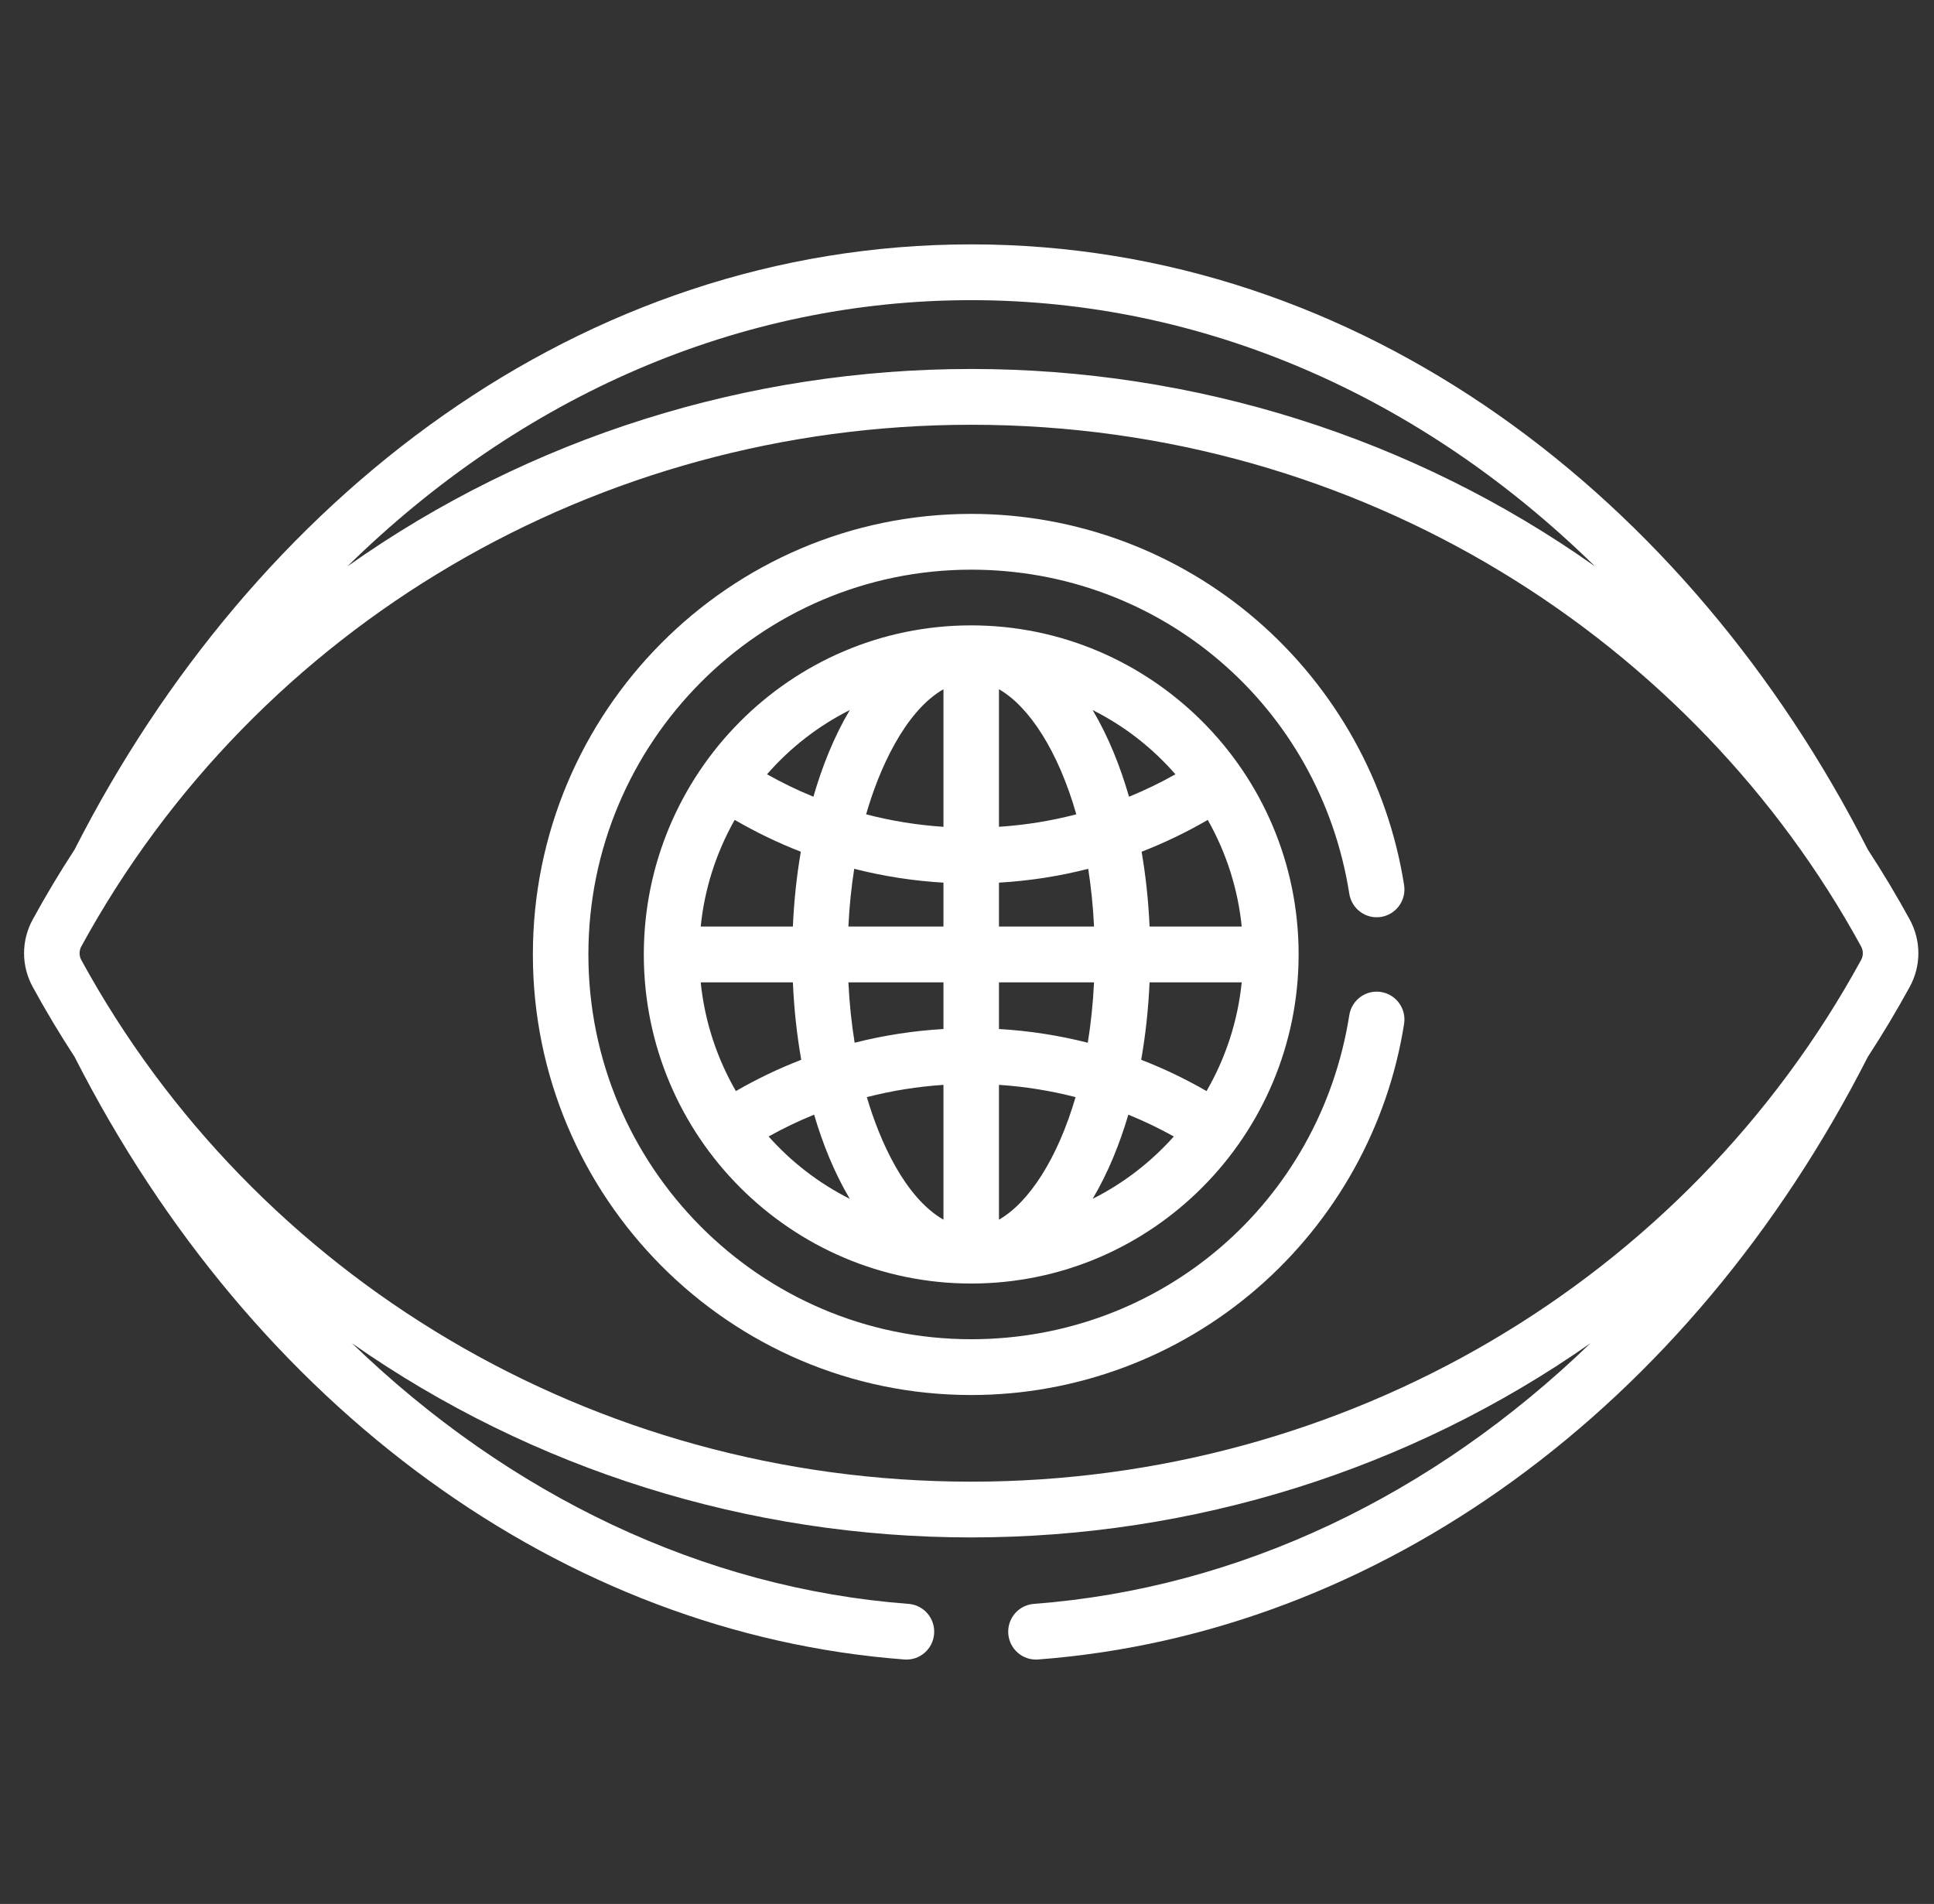 <svg width="64" height="63" viewBox="0 0 64 63" fill="none" xmlns="http://www.w3.org/2000/svg">
<rect x="0" y="0" width="64" height="63" fill="#333333" stroke="none"/>
<g clip-path="url(#clip0_512_548)">
<path d="M63.197 30.427C62.763 29.634 62.3 28.862 61.81 28.111C55.887 16.471 45.043 8.086 32.139 8.086C19.201 8.086 8.375 16.503 2.468 28.112C1.978 28.862 1.515 29.634 1.082 30.427C0.701 31.125 0.701 31.957 1.082 32.654C1.515 33.448 1.979 34.22 2.468 34.97C8.389 46.606 18.649 54.059 29.928 54.911C30.435 54.949 30.874 54.568 30.912 54.06C30.951 53.552 30.571 53.109 30.066 53.071C23.273 52.557 16.861 49.483 11.648 44.447C17.626 48.633 24.783 50.872 32.139 50.872C39.484 50.872 46.643 48.64 52.63 44.447C47.417 49.483 41.006 52.557 34.213 53.071C33.707 53.109 33.328 53.552 33.366 54.06C33.404 54.566 33.842 54.949 34.351 54.911C45.629 54.059 55.889 46.606 61.81 34.971C62.299 34.22 62.763 33.448 63.197 32.654C63.578 31.957 63.578 31.125 63.197 30.427ZM32.139 9.932C39.812 9.932 47.03 13.098 52.784 18.743C46.736 14.459 39.509 12.209 32.139 12.209C24.785 12.209 17.555 14.45 11.494 18.743C17.248 13.098 24.466 9.932 32.139 9.932ZM61.587 31.766C55.785 42.387 44.524 49.027 32.139 49.027C19.593 49.027 8.414 42.243 2.691 31.766C2.614 31.625 2.614 31.457 2.691 31.316C8.491 20.698 19.756 14.055 32.139 14.055C45.133 14.055 56.102 21.275 61.587 31.316C61.664 31.457 61.664 31.625 61.587 31.766Z" fill="white"/>
<path d="M32.139 20.693C26.147 20.693 21.305 25.595 21.305 31.582C21.305 37.629 26.199 42.471 32.139 42.471C38.14 42.471 42.974 37.562 42.974 31.582C42.974 25.526 38.069 20.693 32.139 20.693ZM31.221 22.806V27.359C30.353 27.301 29.496 27.163 28.662 26.945C29.073 25.504 29.927 23.548 31.221 22.806ZM28.121 23.495C27.593 24.386 27.203 25.372 26.917 26.363C26.392 26.148 25.88 25.901 25.382 25.62C26.168 24.721 27.099 24.008 28.121 23.495ZM26.501 28.183C26.364 28.979 26.275 29.809 26.238 30.659H23.188C23.313 29.422 23.693 28.225 24.312 27.129C25.017 27.538 25.748 27.891 26.501 28.183ZM24.352 36.103C23.729 35.024 23.32 33.805 23.188 32.505H26.238C26.276 33.385 26.37 34.244 26.515 35.067C25.771 35.355 25.048 35.701 24.352 36.103ZM25.435 37.605C25.923 37.333 26.426 37.092 26.941 36.883C27.224 37.845 27.607 38.802 28.121 39.668C27.095 39.153 26.186 38.448 25.435 37.605ZM31.221 40.358C29.937 39.621 29.104 37.732 28.686 36.303C29.513 36.09 30.361 35.954 31.221 35.897V40.358ZM31.221 34.049C30.224 34.108 29.241 34.259 28.282 34.503C28.181 33.882 28.109 33.203 28.075 32.505H31.221V34.049ZM31.221 30.659H28.075C28.108 29.966 28.175 29.336 28.268 28.748C29.231 28.994 30.219 29.147 31.221 29.206V30.659ZM39.967 27.13C40.594 28.238 40.968 29.438 41.091 30.659H38.042C38.004 29.809 37.915 28.98 37.778 28.183C38.531 27.891 39.263 27.538 39.967 27.13ZM38.897 25.62C38.4 25.901 37.887 26.148 37.362 26.363C37.076 25.374 36.687 24.388 36.158 23.495C37.2 24.019 38.116 24.727 38.897 25.62ZM33.058 22.806C34.06 23.381 35.021 24.858 35.617 26.945C34.783 27.162 33.927 27.301 33.058 27.358V22.806ZM33.058 29.206C34.06 29.147 35.049 28.995 36.011 28.748C36.106 29.353 36.172 29.991 36.204 30.659H33.058V29.206ZM33.058 40.358V35.897C33.918 35.953 34.766 36.09 35.593 36.303C34.995 38.346 34.047 39.791 33.058 40.358ZM33.058 34.049V32.505H36.204C36.17 33.205 36.099 33.873 35.997 34.503C35.038 34.259 34.055 34.108 33.058 34.049ZM36.158 39.668C36.672 38.802 37.055 37.845 37.339 36.883C37.853 37.092 38.356 37.333 38.844 37.605C38.105 38.434 37.197 39.147 36.158 39.668ZM39.927 36.103C39.231 35.701 38.508 35.355 37.764 35.067C37.909 34.244 38.003 33.385 38.041 32.505H41.091C40.959 33.805 40.55 35.024 39.927 36.103Z" fill="white"/>
<path d="M45.701 32.824C45.2 32.744 44.73 33.088 44.651 33.591C43.671 39.804 38.409 44.314 32.139 44.314C25.154 44.314 19.471 38.602 19.471 31.582C19.471 24.561 25.154 18.85 32.139 18.85C38.41 18.85 43.671 23.36 44.651 29.573C44.73 30.076 45.2 30.42 45.701 30.34C46.202 30.26 46.544 29.788 46.464 29.284C45.93 25.894 44.203 22.787 41.603 20.534C38.974 18.258 35.614 17.004 32.139 17.004C24.141 17.004 17.634 23.544 17.634 31.582C17.634 39.62 24.141 46.16 32.139 46.16C35.614 46.16 38.974 44.906 41.603 42.629C44.203 40.377 45.93 37.27 46.464 33.88C46.544 33.376 46.202 32.904 45.701 32.824Z" fill="white"/>
</g>
<defs>
<clipPath id="clip0_512_548">
<rect width="62.687" height="63" fill="white" transform="translate(0.796)"/>
</clipPath>
</defs>
</svg>

